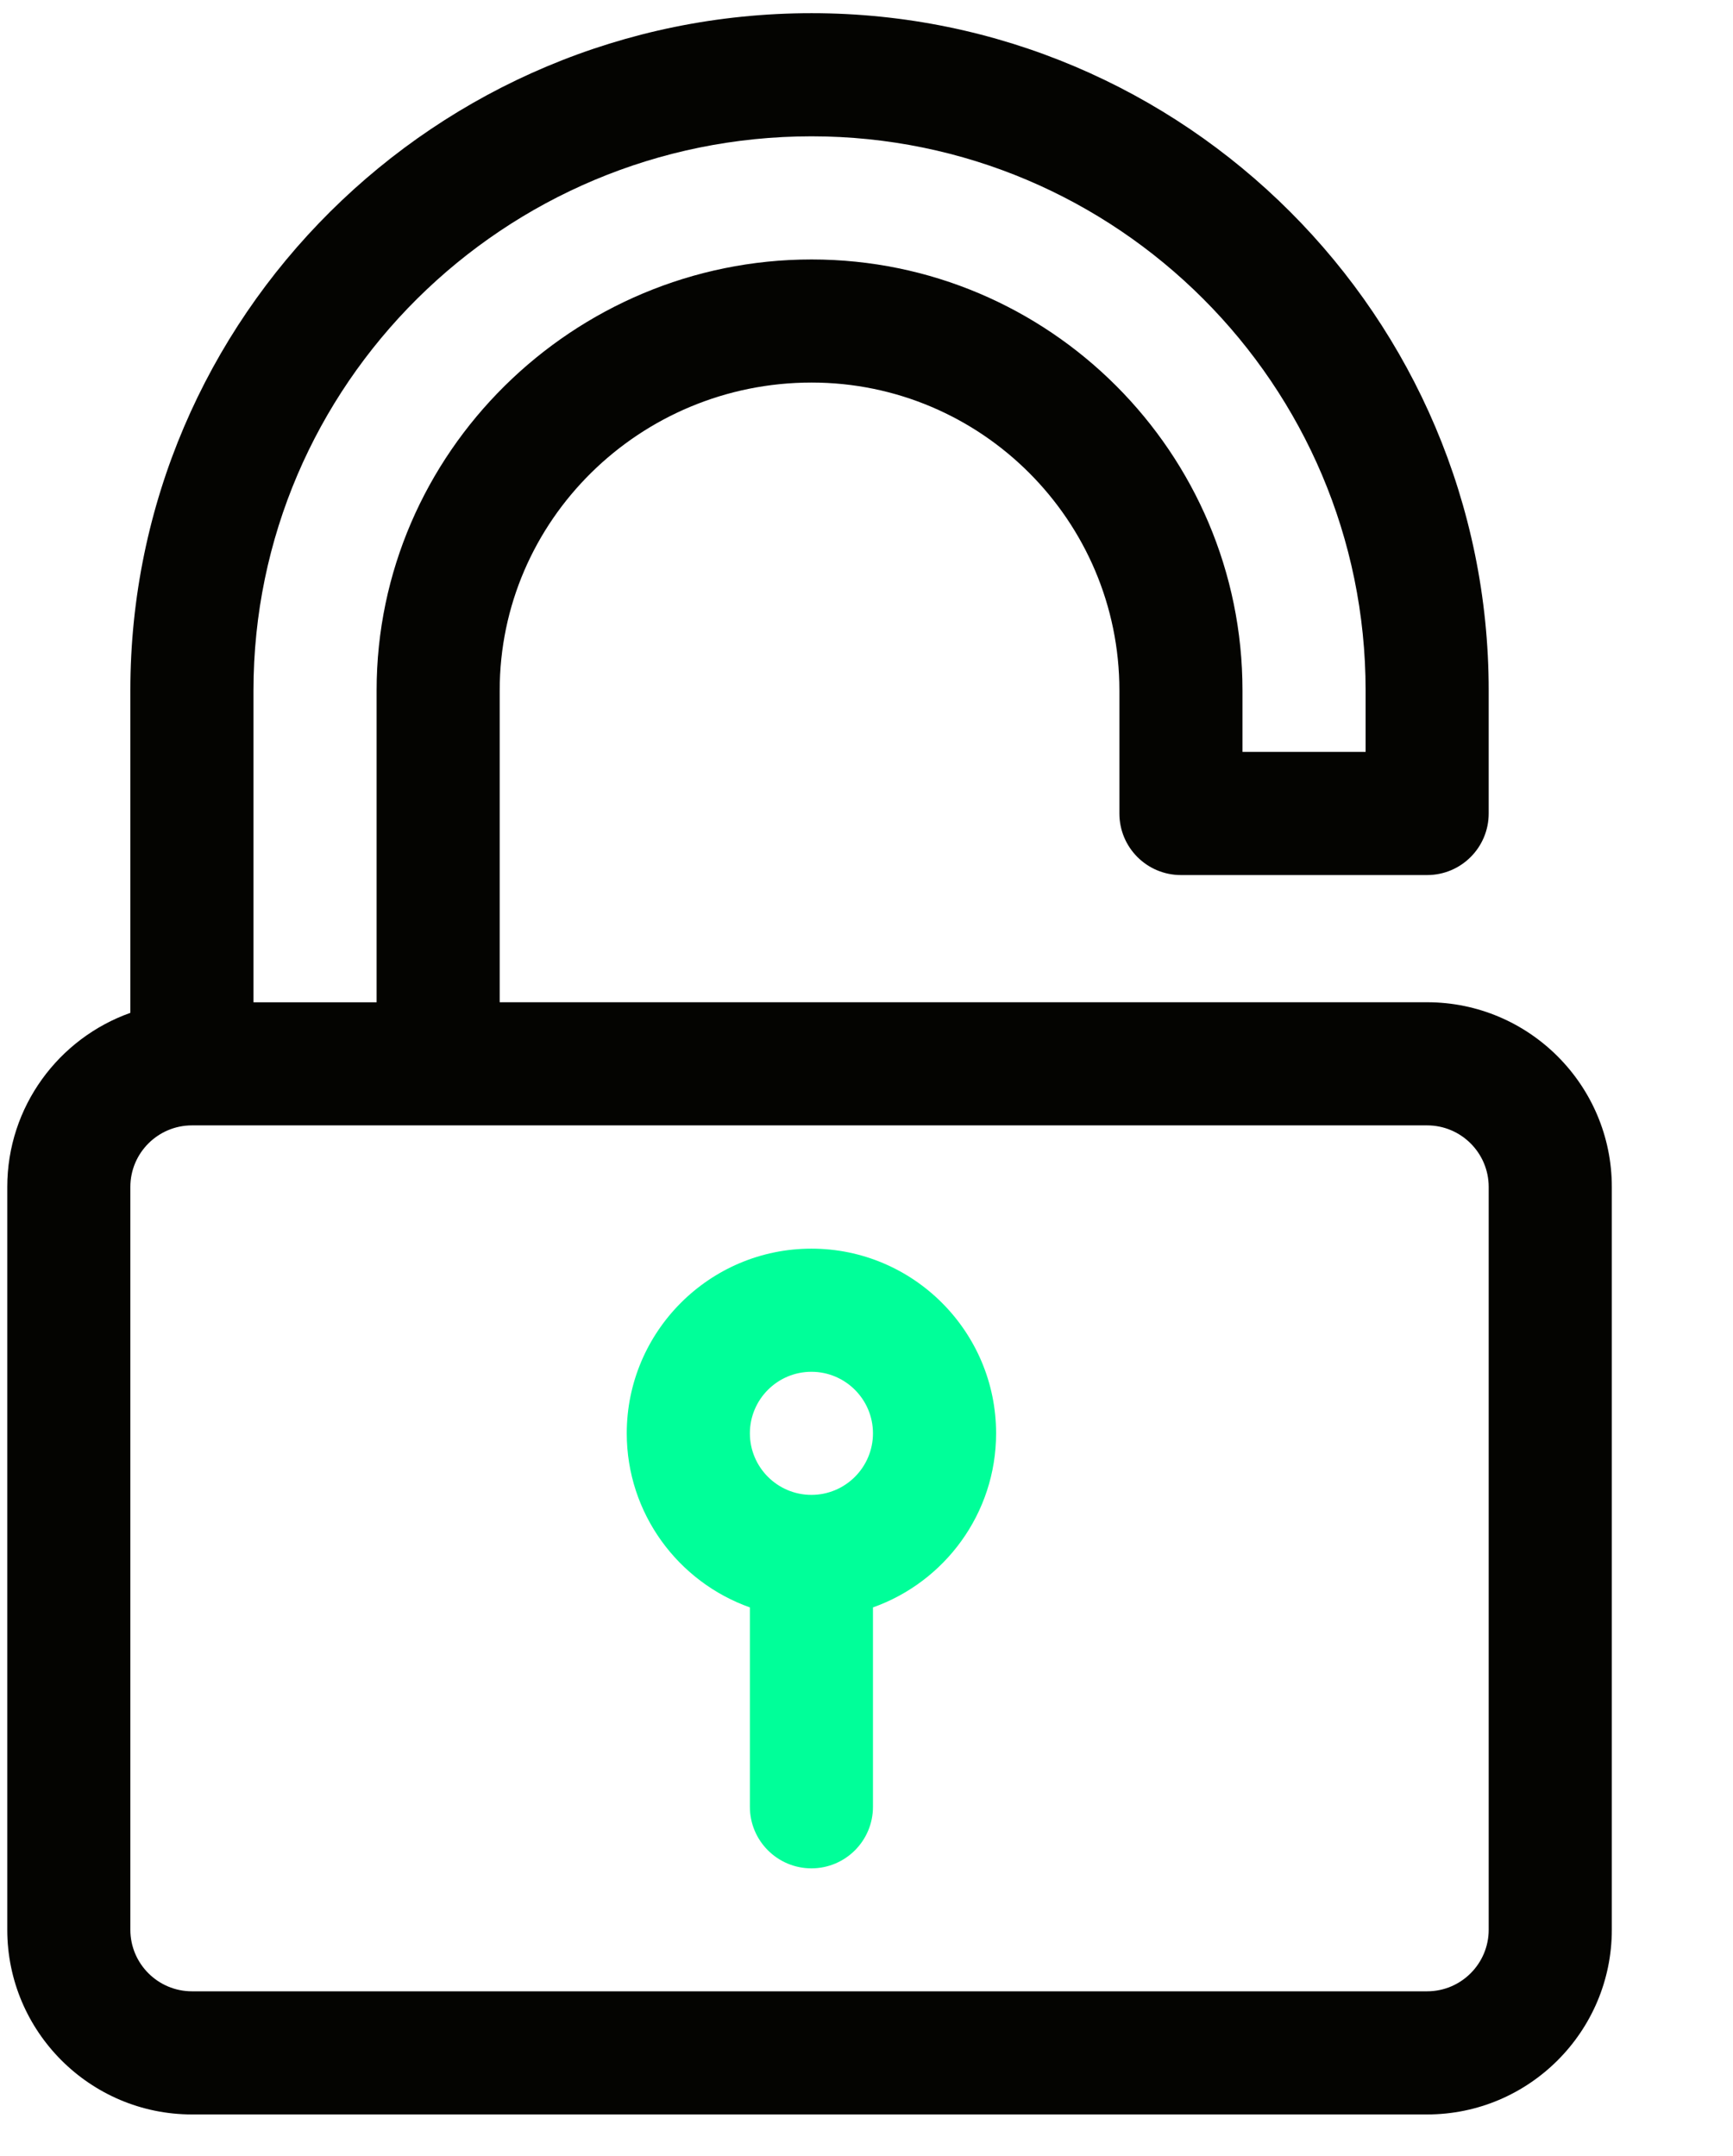 <svg width="41" height="51" viewBox="0 0 41 51" fill="none" xmlns="http://www.w3.org/2000/svg">
<g clip-path="url(#clip0_787_1022)">
<path d="M33.764 23.71H11.822V16.332C11.822 12.317 15.132 9.05 19.201 9.05C23.216 9.05 26.483 12.317 26.483 16.332V19.244C26.483 20.049 27.134 20.701 27.939 20.701H33.764C34.568 20.701 35.22 20.049 35.22 19.244V16.332C35.22 7.499 28.034 0.312 19.201 0.312C10.314 0.313 3.084 7.499 3.084 16.332V23.961C1.389 24.562 0.172 26.181 0.172 28.079V45.652C0.172 48.061 2.132 50.021 4.541 50.021H33.764C36.173 50.021 38.133 48.061 38.133 45.652V28.079C38.133 25.67 36.173 23.71 33.764 23.71ZM5.997 16.332C5.997 9.105 11.92 3.225 19.201 3.225C26.428 3.225 32.308 9.105 32.308 16.332V17.788H29.395V16.332C29.395 10.711 24.822 6.138 19.201 6.138C13.563 6.138 8.91 10.713 8.91 16.332V23.711H5.997V16.332ZM35.22 45.652C35.22 46.455 34.567 47.108 33.764 47.108H4.541C3.738 47.108 3.084 46.455 3.084 45.652V28.079C3.084 27.276 3.738 26.623 4.541 26.623C5.899 26.623 32.588 26.623 33.764 26.623C34.567 26.623 35.22 27.276 35.22 28.079V45.652Z" fill="#040401"/>
<path d="M19.197 29.539C16.788 29.539 14.828 31.499 14.828 33.908C14.828 35.806 16.046 37.425 17.741 38.026V42.743C17.741 43.547 18.393 44.199 19.197 44.199C20.001 44.199 20.653 43.547 20.653 42.743V38.026C22.348 37.425 23.566 35.806 23.566 33.908C23.566 31.499 21.606 29.539 19.197 29.539ZM19.197 35.364C18.394 35.364 17.741 34.711 17.741 33.908C17.741 33.105 18.394 32.452 19.197 32.452C20 32.452 20.653 33.105 20.653 33.908C20.653 34.711 20 35.364 19.197 35.364Z" fill="#00FF99"/>
</g>
<defs>
<clipPath id="clip0_787_1022">
<rect width="40" height="49.709" fill="white" transform="translate(0.172 0.312)"/>
</clipPath>
</defs>
</svg>
